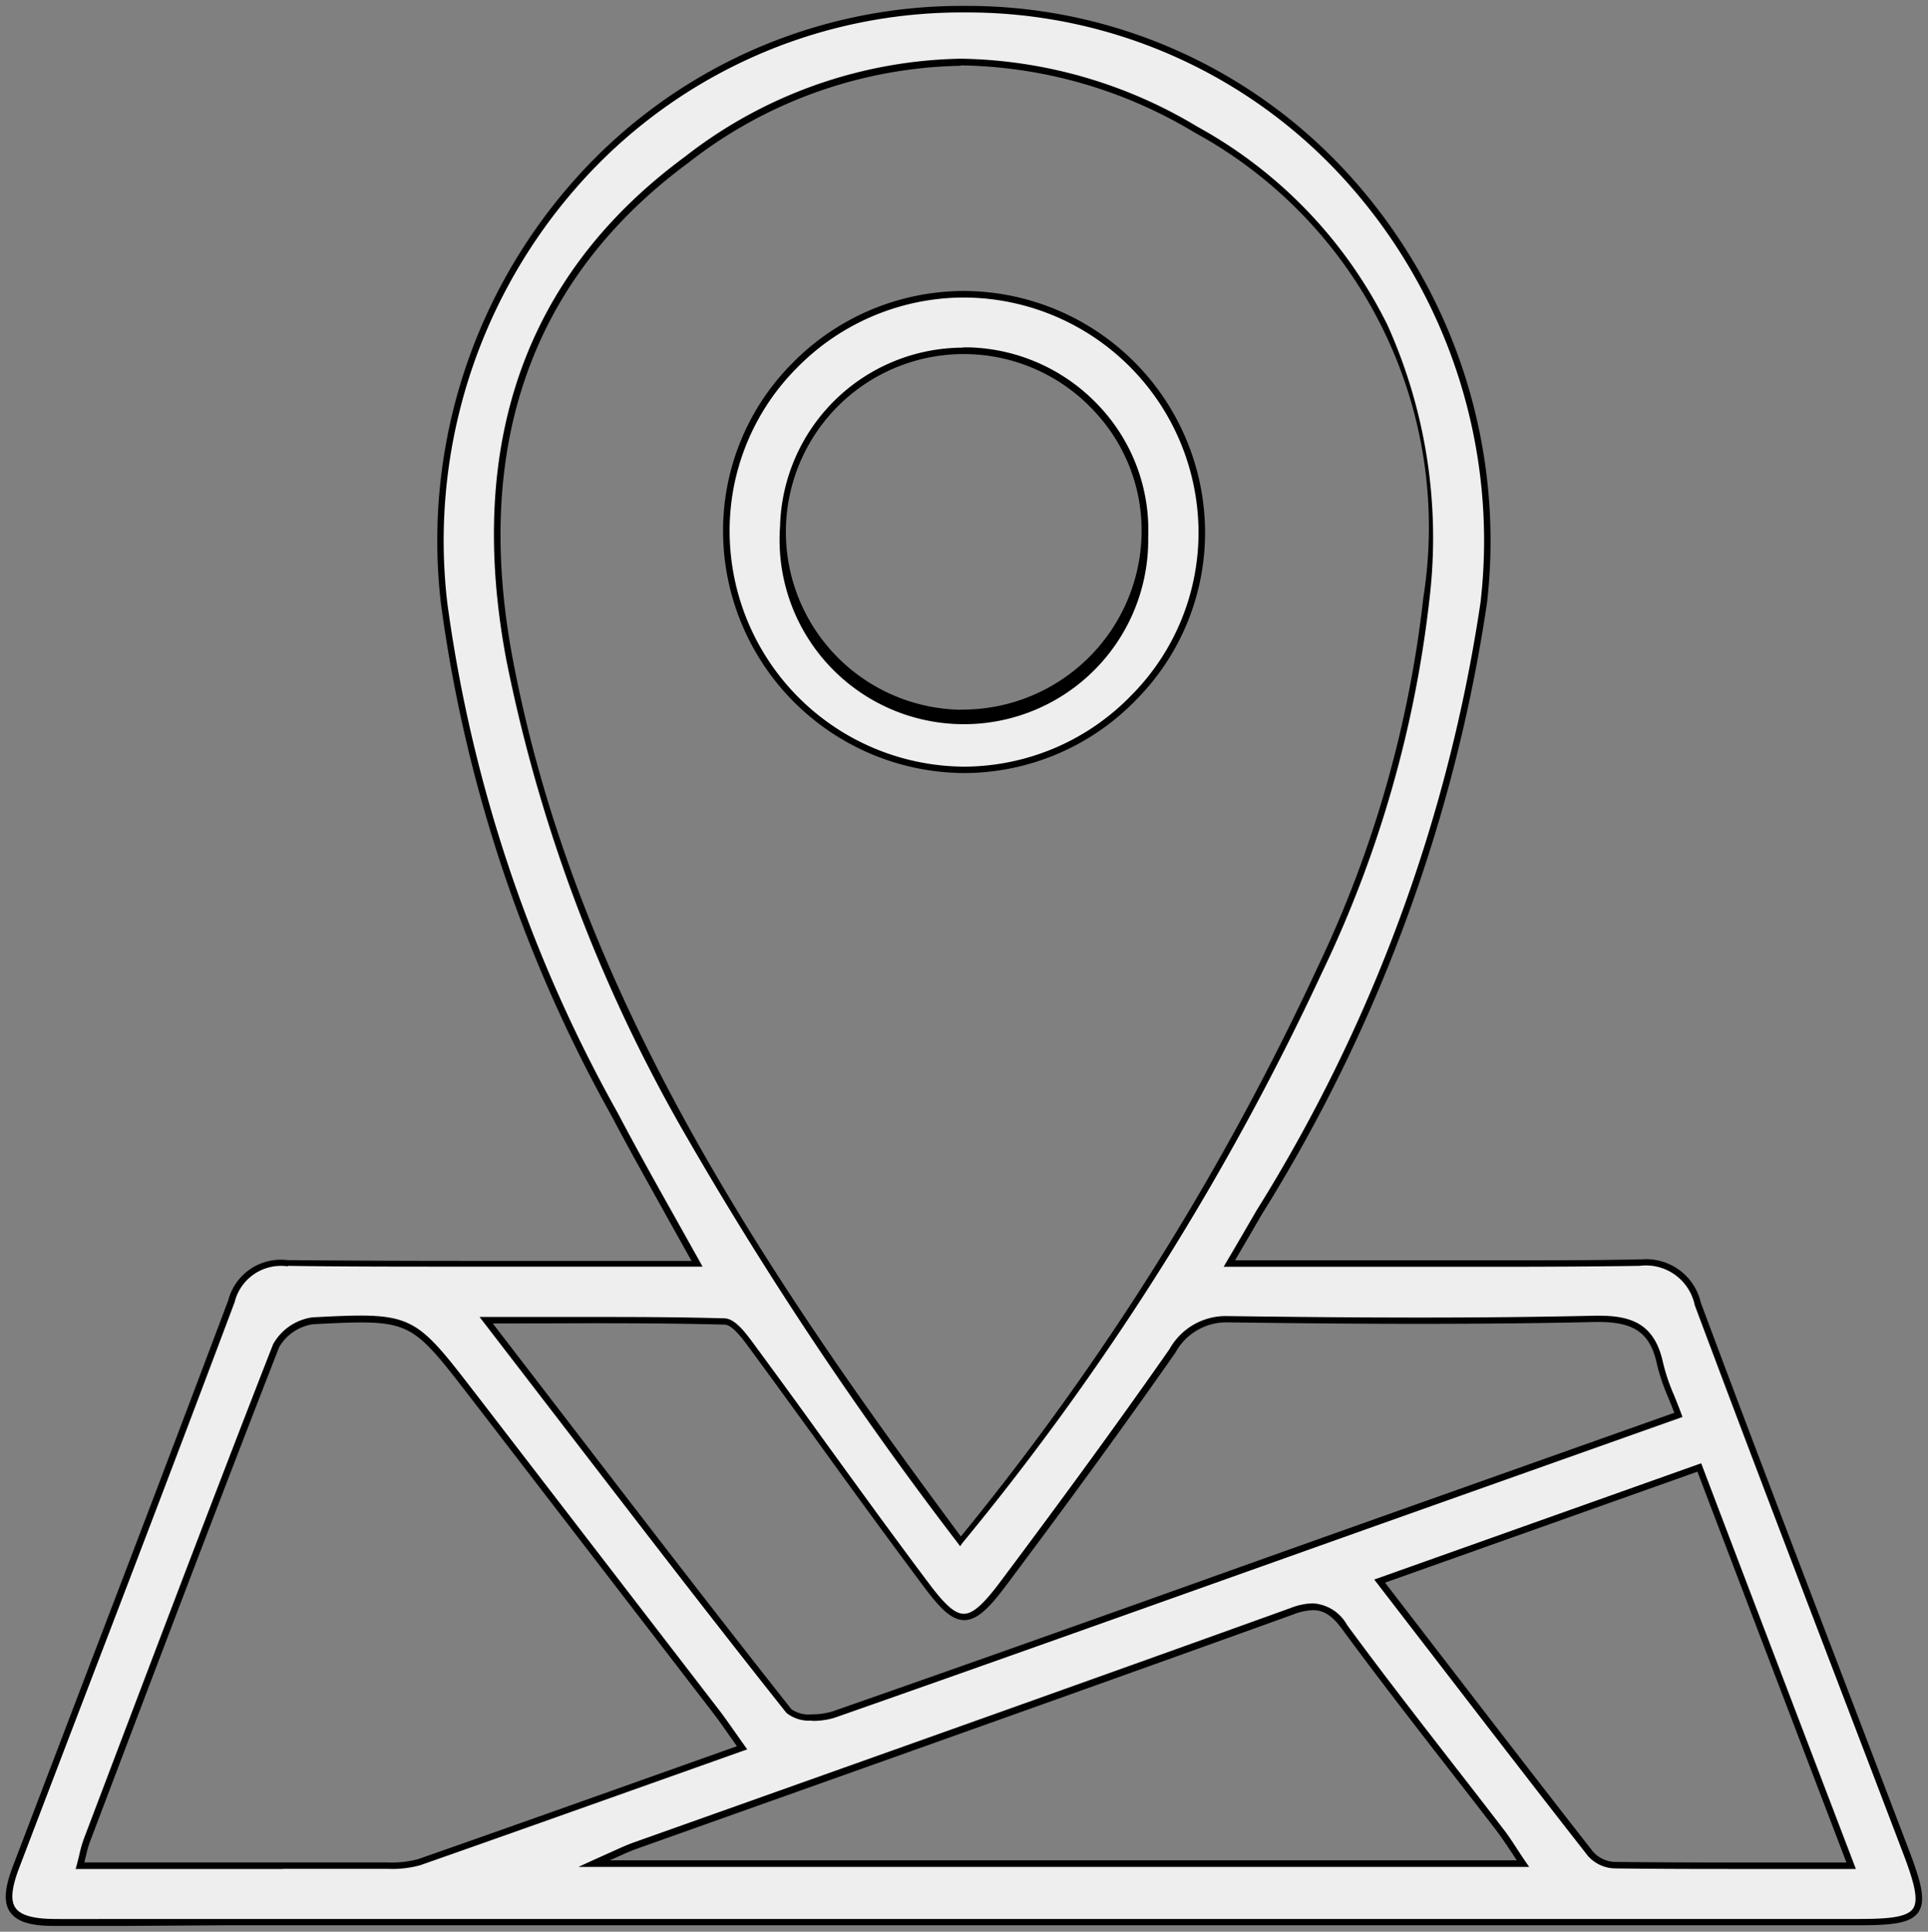 <svg xmlns="http://www.w3.org/2000/svg" xmlns:xlink="http://www.w3.org/1999/xlink" width="29.434" height="29.489" viewBox="0 0 29.434 29.489">
  <rect x="0" y="0" width="29.434" height="29.489" fill="#808080" stroke="none"/>
  <defs>
    <clipPath id="clip-path">
      <rect id="사각형_82" data-name="사각형 82" width="29.434" height="29.489" fill="#eee"/>
    </clipPath>
  </defs>
  <g id="그룹_1598" data-name="그룹 1598" transform="translate(0 0)">
    <g id="그룹_1597" data-name="그룹 1597" transform="translate(0 0)" clip-path="url(#clip-path)">
      <path id="패스_528" data-name="패스 528" d="M10.554,19.2c-.454-.819-.869-1.541-1.257-2.279a22.165,22.165,0,0,1-2.605-7.8,8.006,8.006,0,1,1,15.87-.011,24.2,24.2,0,0,1-3.427,9.306c-.131.226-.262.451-.457.783h1.229c1.677,0,3.355.017,5.032-.008a.81.81,0,0,1,.892.63c1.045,2.795,2.118,5.575,3.179,8.361.362.95.276,1.075-.722,1.075H3.369c-.878,0-1.758.006-2.639,0-.66-.006-.811-.223-.577-.839,1.095-2.881,2.207-5.759,3.291-8.646a.782.782,0,0,1,.867-.58c2.045.02,4.09.008,6.244.008m4.021,4.235a40.756,40.756,0,0,0,5.486-8.713,17.8,17.8,0,0,0,1.63-5.687,6.933,6.933,0,0,0-3.525-7.147,6.686,6.686,0,0,0-7.774.457c-2.58,1.906-3.279,4.594-2.7,7.643.975,5.132,3.817,9.317,6.882,13.446m-3.335,3.16c-.167-.234-.279-.4-.4-.56q-1.847-2.4-3.7-4.809C6.2,20.013,6.2,20,4.687,20.077a.764.764,0,0,0-.56.379C3.146,22.967,2.2,25.486,1.237,28c-.042.109-.061.226-.106.39,1.574,0,3.1,0,4.634,0a1.848,1.848,0,0,0,.543-.053c1.616-.566,3.229-1.142,4.932-1.747m14.3-5.085a6.145,6.145,0,0,1-.279-.775c-.117-.563-.435-.7-.995-.691-1.858.042-3.72.031-5.578.006a.934.934,0,0,0-.878.485c-.841,1.2-1.714,2.391-2.594,3.566-.49.652-.674.655-1.151.02-.906-1.209-1.78-2.441-2.675-3.658-.114-.153-.276-.376-.421-.379-1.17-.031-2.34-.02-3.633-.02,1.594,2.07,3.09,4.032,4.62,5.968.1.123.479.12.685.05,2.753-.961,5.5-1.945,8.25-2.923,1.535-.546,3.07-1.089,4.647-1.649m-2.377,6.854c-.137-.2-.226-.351-.334-.49-.8-1.039-1.613-2.062-2.388-3.118a.585.585,0,0,0-.805-.242Q14.621,26.319,9.593,28.1c-.159.059-.315.137-.613.267Zm-2.187-4.313c1.1,1.427,2.154,2.8,3.218,4.163a.52.52,0,0,0,.359.173c1.179.014,2.357.008,3.622.008-.786-2.056-1.544-4.043-2.318-6.08l-4.881,1.736" transform="translate(0.089 0.09)" fill="#eee"/>
      <path id="패스_529" data-name="패스 529" d="M10.554,19.2c-.454-.819-.869-1.541-1.257-2.279a22.165,22.165,0,0,1-2.605-7.8,8.006,8.006,0,1,1,15.87-.011,24.2,24.2,0,0,1-3.427,9.306c-.131.226-.262.451-.457.783h1.229c1.677,0,3.355.017,5.032-.008a.81.81,0,0,1,.892.63c1.045,2.795,2.118,5.575,3.179,8.361.362.95.276,1.075-.722,1.075H3.369c-.878,0-1.758.006-2.639,0-.66-.006-.811-.223-.577-.839,1.095-2.881,2.207-5.759,3.291-8.646a.782.782,0,0,1,.867-.58C6.356,19.211,8.4,19.2,10.554,19.2Zm4.021,4.235a40.756,40.756,0,0,0,5.486-8.713,17.8,17.8,0,0,0,1.63-5.687,6.933,6.933,0,0,0-3.525-7.147,6.686,6.686,0,0,0-7.774.457c-2.58,1.906-3.279,4.594-2.7,7.643C8.668,15.121,11.51,19.306,14.575,23.435Zm-3.335,3.16c-.167-.234-.279-.4-.4-.56q-1.847-2.4-3.7-4.809C6.2,20.013,6.2,20,4.687,20.077a.764.764,0,0,0-.56.379C3.146,22.967,2.2,25.486,1.237,28c-.042.109-.061.226-.106.39,1.574,0,3.1,0,4.634,0a1.848,1.848,0,0,0,.543-.053C7.924,27.776,9.537,27.2,11.24,26.594Zm14.3-5.085a6.145,6.145,0,0,1-.279-.775c-.117-.563-.435-.7-.995-.691-1.858.042-3.72.031-5.578.006a.934.934,0,0,0-.878.485c-.841,1.2-1.714,2.391-2.594,3.566-.49.652-.674.655-1.151.02-.906-1.209-1.78-2.441-2.675-3.658-.114-.153-.276-.376-.421-.379-1.17-.031-2.34-.02-3.633-.02,1.594,2.07,3.09,4.032,4.62,5.968.1.123.479.12.685.05,2.753-.961,5.5-1.945,8.25-2.923C22.424,22.613,23.959,22.07,25.536,21.51Zm-2.377,6.854c-.137-.2-.226-.351-.334-.49-.8-1.039-1.613-2.062-2.388-3.118a.585.585,0,0,0-.805-.242Q14.621,26.319,9.593,28.1c-.159.059-.315.137-.613.267Zm-2.187-4.313c1.1,1.427,2.154,2.8,3.218,4.163a.52.52,0,0,0,.359.173c1.179.014,2.357.008,3.622.008-.786-2.056-1.544-4.043-2.318-6.08Z" transform="translate(0.089 0.09)" fill="#eee"/>
      <path id="패스_529_-_윤곽선" data-name="패스 529 - 윤곽선" d="M1.862,29.31c-.441,0-.8,0-1.133,0-.361,0-.566-.069-.665-.213s-.085-.358.042-.693q.6-1.573,1.2-3.146c.689-1.8,1.4-3.664,2.09-5.5a.829.829,0,0,1,.9-.612h.013c.836.008,1.722.012,2.873.012,1.076,0,2.167,0,3.286,0-.12-.215-.237-.424-.351-.628-.3-.543-.592-1.056-.865-1.577A22.04,22.04,0,0,1,6.643,9.128,8.285,8.285,0,0,1,8.667,2.673,7.908,7.908,0,0,1,14.641,0h.043a7.87,7.87,0,0,1,5.909,2.677,8.3,8.3,0,0,1,2.019,6.439,24.322,24.322,0,0,1-3.433,9.325c-.121.208-.242.417-.413.708h1.141l1.438,0,1.438,0c.84,0,1.525,0,2.155-.014h.032a.856.856,0,0,1,.907.662c.746,2,1.52,4.019,2.268,5.975q.456,1.193.911,2.386c.187.49.26.771.142.942s-.4.2-.91.2H3.369ZM4.3,19.241a.728.728,0,0,0-.807.547c-.689,1.836-1.4,3.7-2.09,5.5Q.8,26.861.2,28.434c-.113.3-.13.489-.053.6s.263.167.583.17.691,0,1.132,0l1.506,0h24.92c.456,0,.737-.026.828-.158s.014-.413-.153-.85q-.455-1.194-.911-2.386c-.748-1.956-1.521-3.979-2.268-5.976a.761.761,0,0,0-.844-.6c-.631.009-1.316.014-2.157.014l-1.438,0-1.438,0H18.592l.044-.075c.195-.331.326-.557.457-.783a24.23,24.23,0,0,0,3.421-9.287,8.2,8.2,0,0,0-1.995-6.361A7.772,7.772,0,0,0,14.683.1h-.043a7.809,7.809,0,0,0-5.9,2.639,8.185,8.185,0,0,0-2,6.377,21.944,21.944,0,0,0,2.6,7.781c.273.52.56,1.032.864,1.575.128.228.258.461.392.7l.041.074h-.085c-1.149,0-2.267,0-3.371,0-1.151,0-2.038,0-2.874-.012Zm-.064,9.2H1.066l.017-.063c.016-.059.029-.111.04-.159a1.879,1.879,0,0,1,.067-.236l.569-1.5c.754-1.985,1.534-4.039,2.321-6.052a.817.817,0,0,1,.6-.411c.307-.016.539-.027.735-.027.837,0,.992.2,1.74,1.17l.019.024Q9.03,23.6,10.878,26c.081.105.159.216.248.343l.154.218.039.054-.063.022-1.216.432c-1.28.455-2.489.885-3.715,1.315a1.618,1.618,0,0,1-.493.055h-1.6Zm-3.037-.1H5.831a1.547,1.547,0,0,0,.462-.05c1.226-.429,2.435-.859,3.714-1.314l1.154-.41-.116-.165c-.089-.127-.165-.236-.245-.34q-1.847-2.4-3.7-4.809l-.019-.024c-.74-.959-.874-1.131-1.661-1.131-.193,0-.424.011-.73.027a.72.72,0,0,0-.516.347c-.786,2.013-1.566,4.066-2.32,6.051l-.569,1.5a1.809,1.809,0,0,0-.063.223C1.213,28.276,1.205,28.309,1.2,28.344Zm25.331.1c-.583,0-1.273,0-1.978-.009a.567.567,0,0,1-.4-.192c-.8-1.021-1.576-2.031-2.4-3.1l-.819-1.063-.042-.055L20.955,24l4.882-1.736.046-.016.017.046c.705,1.855,1.442,3.786,2.318,6.079l.026.068H26.527Zm-5.474-4.371.777,1.009c.823,1.069,1.6,2.078,2.4,3.1a.47.47,0,0,0,.32.154c.705.008,1.4.009,1.978.009H28.1c-.858-2.245-1.582-4.144-2.275-5.966Zm2.2,4.339H8.742l.218-.1.269-.121c.141-.064.242-.11.346-.148l2.219-.789c2.565-.912,5.217-1.856,7.82-2.794a.991.991,0,0,1,.337-.071.641.641,0,0,1,.526.331c.523.713,1.075,1.423,1.608,2.11.256.329.521.67.779,1.007.072.092.134.188.207.3.039.06.081.124.129.194Zm-14.039-.1h13.85l-.077-.117c-.072-.109-.134-.2-.2-.293-.258-.337-.523-.678-.779-1.007-.534-.687-1.086-1.4-1.61-2.112-.151-.206-.28-.29-.445-.29a.9.9,0,0,0-.3.065c-2.6.938-5.256,1.881-7.821,2.794l-2.218.789c-.1.037-.2.082-.339.145Zm3.092-2.134a.551.551,0,0,1-.392-.117C10.705,24.533,9.53,23,8.286,21.384l-.992-1.29-.062-.08h.1l1.577,0c.611,0,1.334,0,2.057.021.165,0,.322.215.449.385l.01.014c.347.472.7.954,1.034,1.42.534.736,1.086,1.5,1.641,2.238.245.326.392.453.526.453s.289-.133.545-.473c1.035-1.382,1.859-2.515,2.593-3.565a.984.984,0,0,1,.9-.506h.022c1.129.015,2.052.022,2.9.022.964,0,1.839-.009,2.673-.028h.06c.5,0,.858.124.984.731a2.989,2.989,0,0,0,.167.488c.035.087.072.178.109.279l.018.048-.048.017-1.895.672-2.753.977-1.759.626c-2.127.757-4.326,1.541-6.492,2.3A1.139,1.139,0,0,1,12.307,26.18ZM7.435,20.114l.93,1.21c1.244,1.619,2.419,3.148,3.627,4.677a.458.458,0,0,0,.314.079,1.052,1.052,0,0,0,.316-.045c2.165-.756,4.364-1.539,6.491-2.3l1.759-.626,2.753-.977,1.847-.655c-.031-.081-.061-.156-.091-.229a3.058,3.058,0,0,1-.172-.505c-.1-.475-.339-.652-.886-.652h-.058c-.835.019-1.71.028-2.675.028-.852,0-1.775-.007-2.9-.022h-.021a.887.887,0,0,0-.815.464c-.735,1.051-1.559,2.185-2.595,3.568-.238.316-.426.512-.625.513s-.378-.189-.606-.493c-.555-.741-1.107-1.5-1.641-2.24-.338-.466-.687-.948-1.034-1.419l-.01-.014c-.1-.136-.255-.343-.371-.345-.722-.019-1.444-.021-2.055-.021Zm7.134,3.4-.034-.046a57.318,57.318,0,0,1-4.228-6.353A23.858,23.858,0,0,1,7.644,10C7.015,6.691,7.93,4.1,10.363,2.306a7.042,7.042,0,0,1,4.216-1.5,7.2,7.2,0,0,1,3.612,1.038,6.99,6.99,0,0,1,2.9,3.024,7.907,7.907,0,0,1,.645,4.171,17.734,17.734,0,0,1-1.634,5.7,40.6,40.6,0,0,1-5.5,8.728Zm.01-22.6a6.944,6.944,0,0,0-4.157,1.479c-2.4,1.772-3.3,4.327-2.68,7.593.978,5.147,3.91,9.432,6.838,13.379A40.92,40.92,0,0,0,20.015,14.7a17.639,17.639,0,0,0,1.626-5.671,6.861,6.861,0,0,0-3.5-7.1A7.1,7.1,0,0,0,14.579.908Z" transform="translate(0.089 0.09)"/>
      <path id="패스_530" data-name="패스 530" d="M7.58,1.612a3.631,3.631,0,1,1-3.6,3.656,3.631,3.631,0,0,1,3.6-3.656m.111.867a2.764,2.764,0,1,0,2.68,2.842,2.758,2.758,0,0,0-2.68-2.842" transform="translate(7.109 2.88)" fill="#eee"/>
      <path id="패스_531" data-name="패스 531" d="M7.58,1.612a3.631,3.631,0,1,1-3.6,3.656A3.631,3.631,0,0,1,7.58,1.612Zm.111.867a2.764,2.764,0,1,0,2.68,2.842A2.758,2.758,0,0,0,7.691,2.479Z" transform="translate(7.109 2.88)" fill="#eee"/>
      <path id="패스_531_-_윤곽선" data-name="패스 531 - 윤곽선" d="M7.621,1.562a3.694,3.694,0,0,1,3.667,3.647A3.622,3.622,0,0,1,10.239,7.8a3.665,3.665,0,0,1-2.6,1.121H7.6A3.7,3.7,0,0,1,3.93,5.268,3.619,3.619,0,0,1,4.973,2.679,3.677,3.677,0,0,1,7.579,1.562ZM7.6,8.823h.035a3.566,3.566,0,0,0,2.53-1.091A3.522,3.522,0,0,0,11.188,5.21,3.593,3.593,0,0,0,7.621,1.662h-.04A3.578,3.578,0,0,0,5.044,2.749,3.52,3.52,0,0,0,4.03,5.267,3.6,3.6,0,0,0,7.6,8.823Zm-.009-6.4.1,0a2.824,2.824,0,0,1,1.984.9,2.757,2.757,0,0,1,.745,1.993A2.814,2.814,0,1,1,4.8,5.154,2.8,2.8,0,0,1,7.594,2.427Zm.05,5.529a2.735,2.735,0,0,0,2.677-2.638A2.658,2.658,0,0,0,9.6,3.4,2.715,2.715,0,1,0,7.529,7.954Z" transform="translate(7.109 2.88)"/>
    </g>
  </g>
</svg>
